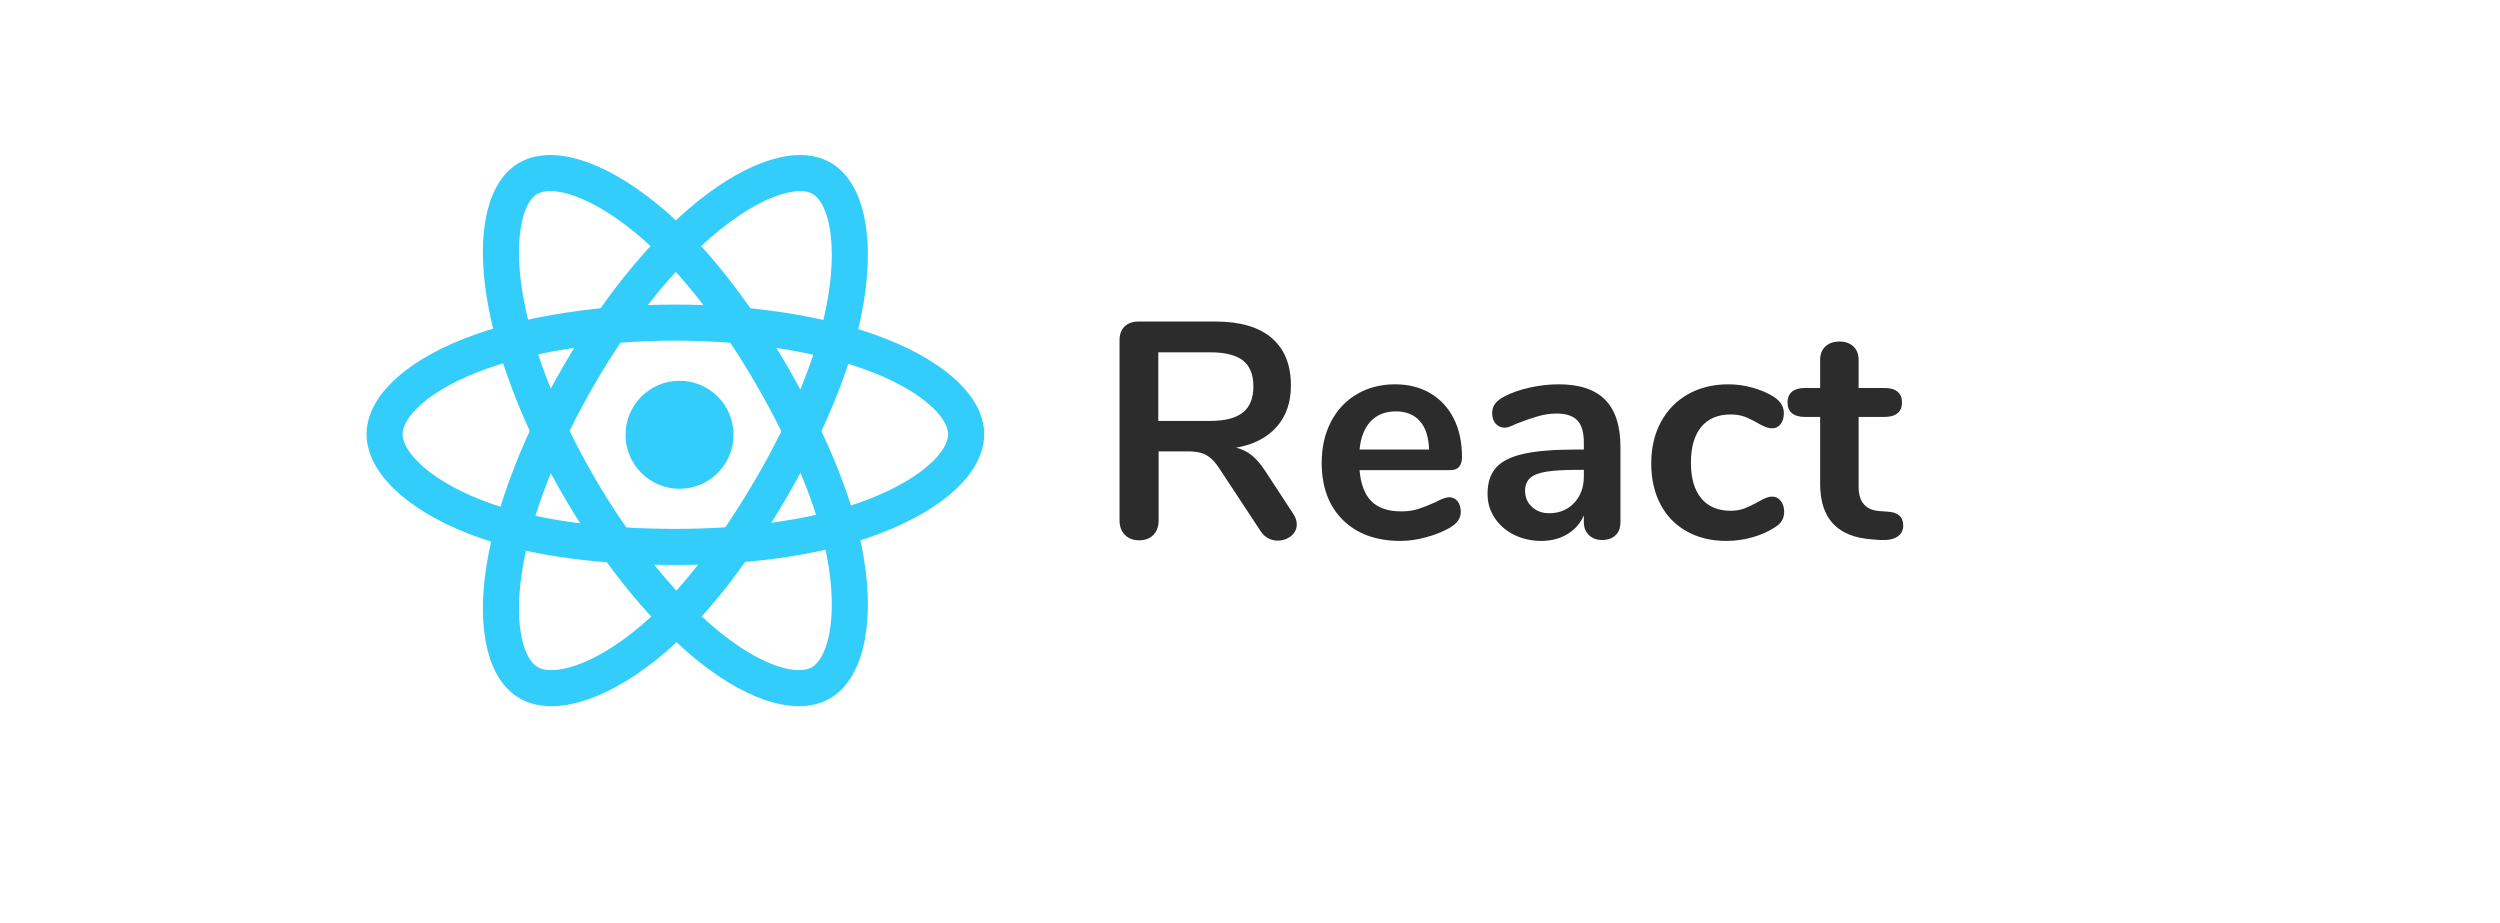 <?xml version="1.0" encoding="UTF-8"?>
<svg width="130px" height="48px" viewBox="0 0 130 48" version="1.1" xmlns="http://www.w3.org/2000/svg" xmlns:xlink="http://www.w3.org/1999/xlink">
    <g stroke="none" stroke-width="1" fill="none" fill-rule="evenodd">
        <g id="react" transform="translate(20, 9)">
            <circle id="Oval" fill="#32CDFB" fill-rule="nonzero" cx="15.336" cy="13.608" r="2.808"></circle>
            <path d="M15.12,7.776 C18.908,7.776 22.426,8.326 25.079,9.25 C28.275,10.363 30.24,12.051 30.24,13.579 C30.24,15.172 28.157,16.965 24.725,18.115 C22.131,18.985 18.716,19.44 15.12,19.44 C11.434,19.44 7.944,19.014 5.32,18.106 C2,16.958 0,15.142 0,13.579 C0,12.063 1.877,10.388 5.028,9.277 C7.691,8.338 11.296,7.776 15.12,7.776 L15.12,7.776 Z" id="Path" stroke="#32CDFB" stroke-width="1.876"></path>
            <path d="M10.102,10.515 C12.007,7.229 14.253,4.448 16.385,2.604 C18.954,0.382 21.399,-0.489 22.717,0.267 C24.09,1.054 24.589,3.748 23.853,7.295 C23.297,9.977 21.971,13.164 20.161,16.283 C18.306,19.481 16.181,22.299 14.079,24.127 C11.418,26.44 8.844,27.276 7.497,26.504 C6.19,25.754 5.69,23.299 6.317,20.015 C6.846,17.238 8.176,13.832 10.102,10.515 Z" id="Path" stroke="#32CDFB" stroke-width="1.876"></path>
            <path d="M10.087,16.272 C8.181,12.987 6.883,9.662 6.341,6.903 C5.689,3.578 6.15,1.035 7.464,0.277 C8.832,-0.513 11.421,0.403 14.138,2.81 C16.192,4.629 18.301,7.365 20.111,10.484 C21.966,13.682 23.357,16.921 23.898,19.647 C24.583,23.097 24.028,25.733 22.686,26.508 C21.383,27.26 19,26.464 16.457,24.282 C14.31,22.438 12.012,19.59 10.087,16.272 Z" id="Path" stroke="#32CDFB" stroke-width="1.876"></path>
            <path d="M46.44,19.112 C46.707,19.112 46.939,19.032 47.136,18.872 C47.333,18.712 47.432,18.509 47.432,18.264 C47.432,18.083 47.368,17.896 47.24,17.704 L47.24,17.704 L45.784,15.48 C45.56,15.139 45.331,14.872 45.096,14.68 C44.861,14.488 44.589,14.355 44.28,14.28 C45.187,14.12 45.888,13.76 46.384,13.2 C46.88,12.64 47.128,11.923 47.128,11.048 C47.128,9.971 46.795,9.147 46.128,8.576 C45.461,8.005 44.488,7.72 43.208,7.72 L43.208,7.72 L39.208,7.72 C38.899,7.72 38.656,7.805 38.48,7.976 C38.304,8.147 38.216,8.387 38.216,8.696 L38.216,8.696 L38.216,18.056 C38.216,18.376 38.309,18.629 38.496,18.816 C38.683,19.003 38.931,19.096 39.24,19.096 C39.549,19.096 39.795,19.003 39.976,18.816 C40.157,18.629 40.248,18.376 40.248,18.056 L40.248,18.056 L40.248,14.472 L41.816,14.472 C42.2,14.472 42.512,14.541 42.752,14.68 C42.992,14.819 43.219,15.059 43.432,15.4 L43.432,15.4 L45.56,18.632 C45.667,18.792 45.797,18.912 45.952,18.992 C46.107,19.072 46.269,19.112 46.44,19.112 Z M42.92,12.888 L40.232,12.888 L40.232,9.32 L42.92,9.32 C43.699,9.32 44.269,9.461 44.632,9.744 C44.995,10.027 45.176,10.477 45.176,11.096 C45.176,11.704 44.995,12.155 44.632,12.448 C44.269,12.741 43.699,12.888 42.92,12.888 L42.92,12.888 Z M52.824,19.128 C53.24,19.128 53.677,19.067 54.136,18.944 C54.595,18.821 55.005,18.659 55.368,18.456 C55.763,18.232 55.96,17.955 55.96,17.624 C55.96,17.389 55.904,17.203 55.792,17.064 C55.68,16.925 55.533,16.856 55.352,16.856 C55.203,16.856 54.968,16.941 54.648,17.112 C54.317,17.261 54.021,17.379 53.76,17.464 C53.499,17.549 53.197,17.592 52.856,17.592 C52.184,17.592 51.672,17.419 51.32,17.072 C50.968,16.725 50.76,16.184 50.696,15.448 L50.696,15.448 L55.416,15.448 C55.821,15.448 56.024,15.219 56.024,14.76 C56.024,13.992 55.88,13.325 55.592,12.76 C55.304,12.195 54.899,11.757 54.376,11.448 C53.853,11.139 53.24,10.984 52.536,10.984 C51.8,10.984 51.141,11.155 50.56,11.496 C49.979,11.837 49.528,12.317 49.208,12.936 C48.888,13.555 48.728,14.264 48.728,15.064 C48.728,16.323 49.096,17.315 49.832,18.04 C50.568,18.765 51.565,19.128 52.824,19.128 Z M54.312,14.376 L50.696,14.376 C50.76,13.736 50.955,13.245 51.28,12.904 C51.605,12.563 52.04,12.392 52.584,12.392 C53.117,12.392 53.533,12.56 53.832,12.896 C54.131,13.232 54.291,13.725 54.312,14.376 L54.312,14.376 Z M60.152,19.128 C60.664,19.128 61.115,19.011 61.504,18.776 C61.893,18.541 62.179,18.216 62.36,17.8 L62.36,17.8 L62.36,18.152 C62.36,18.429 62.448,18.653 62.624,18.824 C62.8,18.995 63.027,19.08 63.304,19.08 C63.603,19.08 63.837,18.997 64.008,18.832 C64.179,18.667 64.264,18.44 64.264,18.152 L64.264,18.152 L64.264,14.248 C64.264,13.149 64,12.331 63.472,11.792 C62.944,11.253 62.136,10.984 61.048,10.984 C60.547,10.984 60.037,11.043 59.52,11.16 C59.003,11.277 58.557,11.437 58.184,11.64 C57.971,11.757 57.819,11.883 57.728,12.016 C57.637,12.149 57.592,12.307 57.592,12.488 C57.592,12.712 57.653,12.893 57.776,13.032 C57.899,13.171 58.056,13.24 58.248,13.24 C58.376,13.24 58.579,13.171 58.856,13.032 C59.293,12.861 59.672,12.731 59.992,12.64 C60.312,12.549 60.627,12.504 60.936,12.504 C61.437,12.504 61.8,12.624 62.024,12.864 C62.248,13.104 62.36,13.485 62.36,14.008 L62.36,14.008 L62.36,14.376 L61.96,14.376 C60.797,14.376 59.885,14.451 59.224,14.6 C58.563,14.749 58.085,14.989 57.792,15.32 C57.499,15.651 57.352,16.104 57.352,16.68 C57.352,17.139 57.475,17.555 57.72,17.928 C57.965,18.301 58.301,18.595 58.728,18.808 C59.155,19.021 59.629,19.128 60.152,19.128 Z M60.552,17.688 C60.2,17.688 59.904,17.579 59.664,17.36 C59.424,17.141 59.304,16.861 59.304,16.52 C59.304,16.243 59.389,16.024 59.56,15.864 C59.731,15.704 60.013,15.592 60.408,15.528 C60.803,15.464 61.357,15.432 62.072,15.432 L62.072,15.432 L62.36,15.432 L62.36,15.768 C62.36,16.333 62.192,16.795 61.856,17.152 C61.52,17.509 61.085,17.688 60.552,17.688 Z M69.768,19.128 C70.227,19.128 70.675,19.067 71.112,18.944 C71.549,18.821 71.933,18.653 72.264,18.44 C72.445,18.333 72.576,18.213 72.656,18.08 C72.736,17.947 72.776,17.789 72.776,17.608 C72.776,17.384 72.717,17.197 72.6,17.048 C72.483,16.899 72.339,16.824 72.168,16.824 C72.051,16.824 71.933,16.848 71.816,16.896 C71.699,16.944 71.56,17.016 71.4,17.112 C71.144,17.251 70.912,17.36 70.704,17.44 C70.496,17.52 70.259,17.56 69.992,17.56 C69.331,17.56 68.821,17.344 68.464,16.912 C68.107,16.48 67.928,15.864 67.928,15.064 C67.928,14.253 68.107,13.632 68.464,13.2 C68.821,12.768 69.331,12.552 69.992,12.552 C70.269,12.552 70.515,12.592 70.728,12.672 C70.941,12.752 71.165,12.861 71.4,13 C71.528,13.075 71.656,13.139 71.784,13.192 C71.912,13.245 72.035,13.272 72.152,13.272 C72.333,13.272 72.48,13.2 72.592,13.056 C72.704,12.912 72.76,12.723 72.76,12.488 C72.76,12.147 72.589,11.864 72.248,11.64 C71.928,11.437 71.557,11.277 71.136,11.16 C70.715,11.043 70.296,10.984 69.88,10.984 C69.091,10.984 68.392,11.155 67.784,11.496 C67.176,11.837 66.704,12.32 66.368,12.944 C66.032,13.568 65.864,14.285 65.864,15.096 C65.864,15.907 66.024,16.616 66.344,17.224 C66.664,17.832 67.12,18.301 67.712,18.632 C68.304,18.963 68.989,19.128 69.768,19.128 Z M77.768,19.08 C78.152,19.101 78.448,19.045 78.656,18.912 C78.864,18.779 78.968,18.584 78.968,18.328 C78.968,17.88 78.701,17.64 78.168,17.608 L78.168,17.608 L77.736,17.576 C77.011,17.523 76.648,17.101 76.648,16.312 L76.648,16.312 L76.648,12.68 L78.008,12.68 C78.296,12.68 78.517,12.616 78.672,12.488 C78.827,12.36 78.904,12.173 78.904,11.928 C78.904,11.683 78.827,11.496 78.672,11.368 C78.517,11.24 78.296,11.176 78.008,11.176 L78.008,11.176 L76.648,11.176 L76.648,9.704 C76.648,9.416 76.557,9.187 76.376,9.016 C76.195,8.845 75.955,8.76 75.656,8.76 C75.347,8.76 75.101,8.845 74.92,9.016 C74.739,9.187 74.648,9.416 74.648,9.704 L74.648,9.704 L74.648,11.176 L73.848,11.176 C73.56,11.176 73.339,11.24 73.184,11.368 C73.029,11.496 72.952,11.683 72.952,11.928 C72.952,12.173 73.029,12.36 73.184,12.488 C73.339,12.616 73.56,12.68 73.848,12.68 L73.848,12.68 L74.648,12.68 L74.648,16.168 C74.648,17.96 75.544,18.92 77.336,19.048 L77.336,19.048 L77.768,19.08 Z" id="React" fill="#2C2C2C" fill-rule="nonzero"></path>
        </g>
    </g>
</svg>